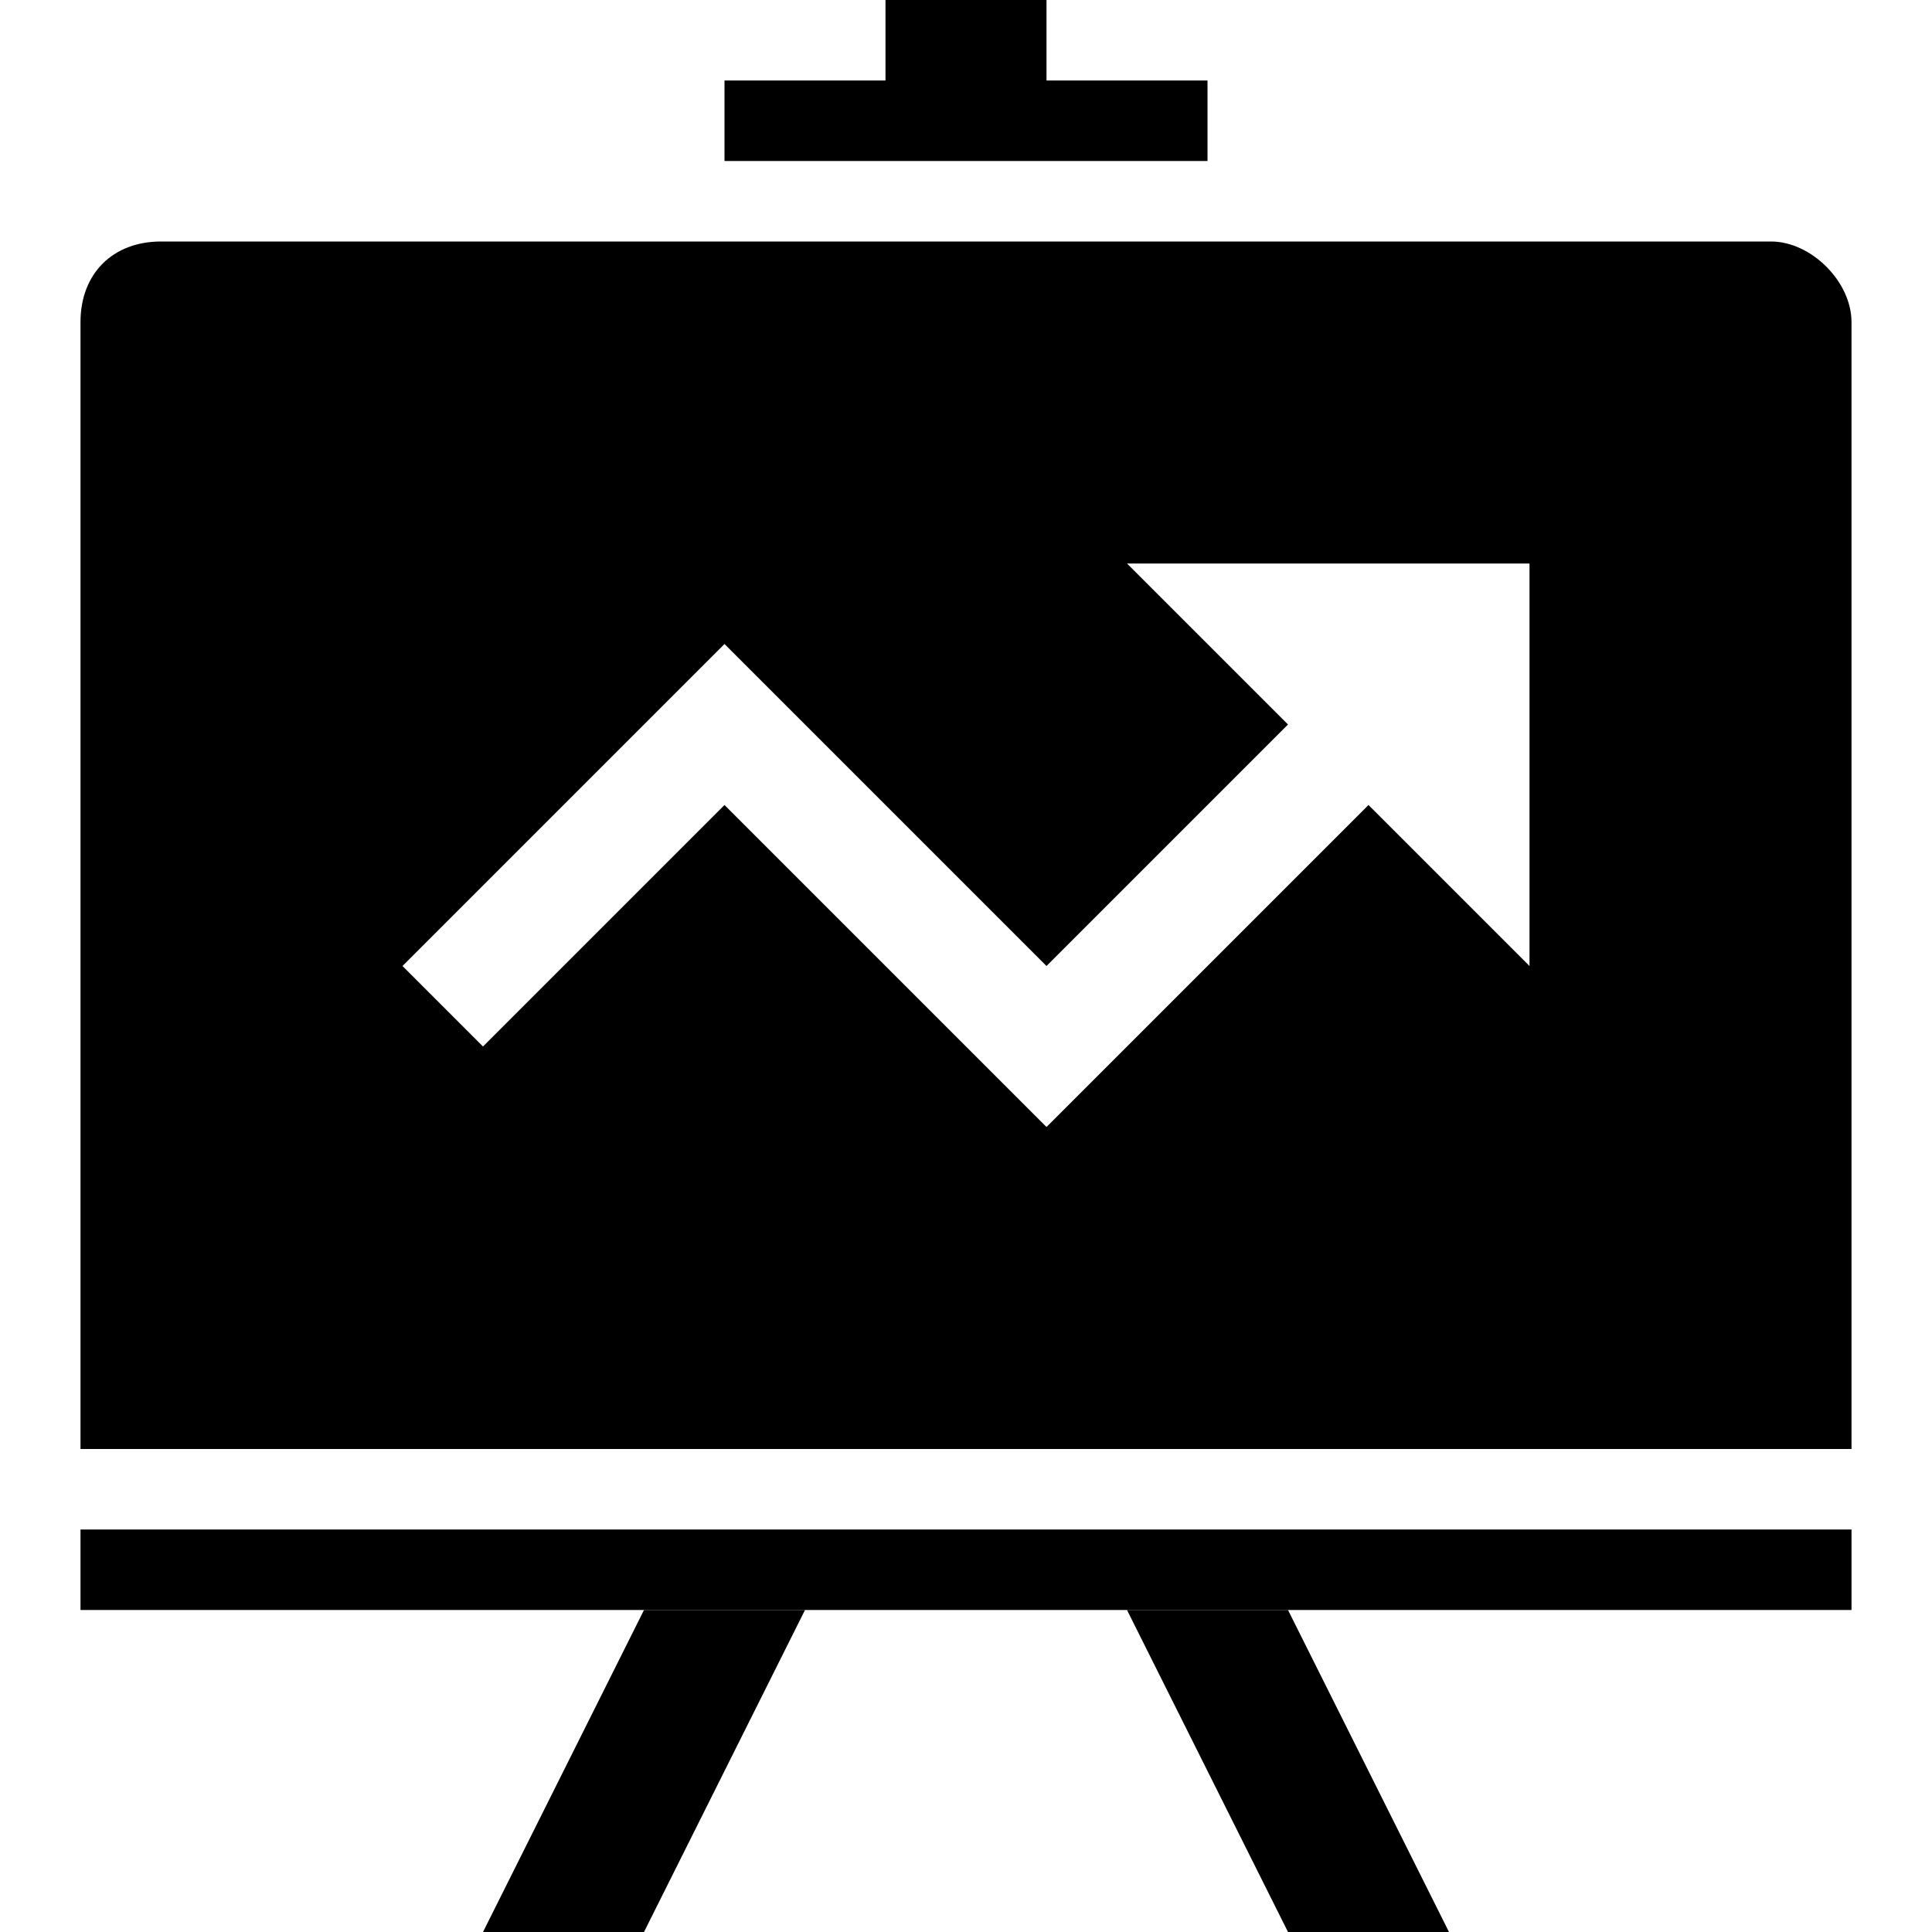 <?xml version="1.0" encoding="utf-8"?>
<!-- Generator: Adobe Illustrator 19.1.1, SVG Export Plug-In . SVG Version: 6.00 Build 0)  -->
<svg version="1.1" id="Layer_1" xmlns="http://www.w3.org/2000/svg" xmlns:xlink="http://www.w3.org/1999/xlink" x="0px" y="0px"
	 viewBox="0 0 24 24" enable-background="new 0 0 24 24" xml:space="preserve">
<g>
	<polygon points="13,0 11,0 11,1 9,1 9,2 15,2 15,1 13,1 	"/>
</g>
<rect x="1" y="19" width="22" height="1"/>
<polygon points="8,24 6,24 8,20 10,20 "/>
<polygon points="16,24 18,24 16,20 14,20 "/>
<g>
	<path d="M22,3H2C1.4,3,1,3.4,1,4v14h22V4C23,3.5,22.5,3,22,3z M19,12l-2-2l-4,4l-4-4l-3,3l-1-1l4-4l4,4l3-3l-2-2h5V12z"/>
</g>
</svg>

